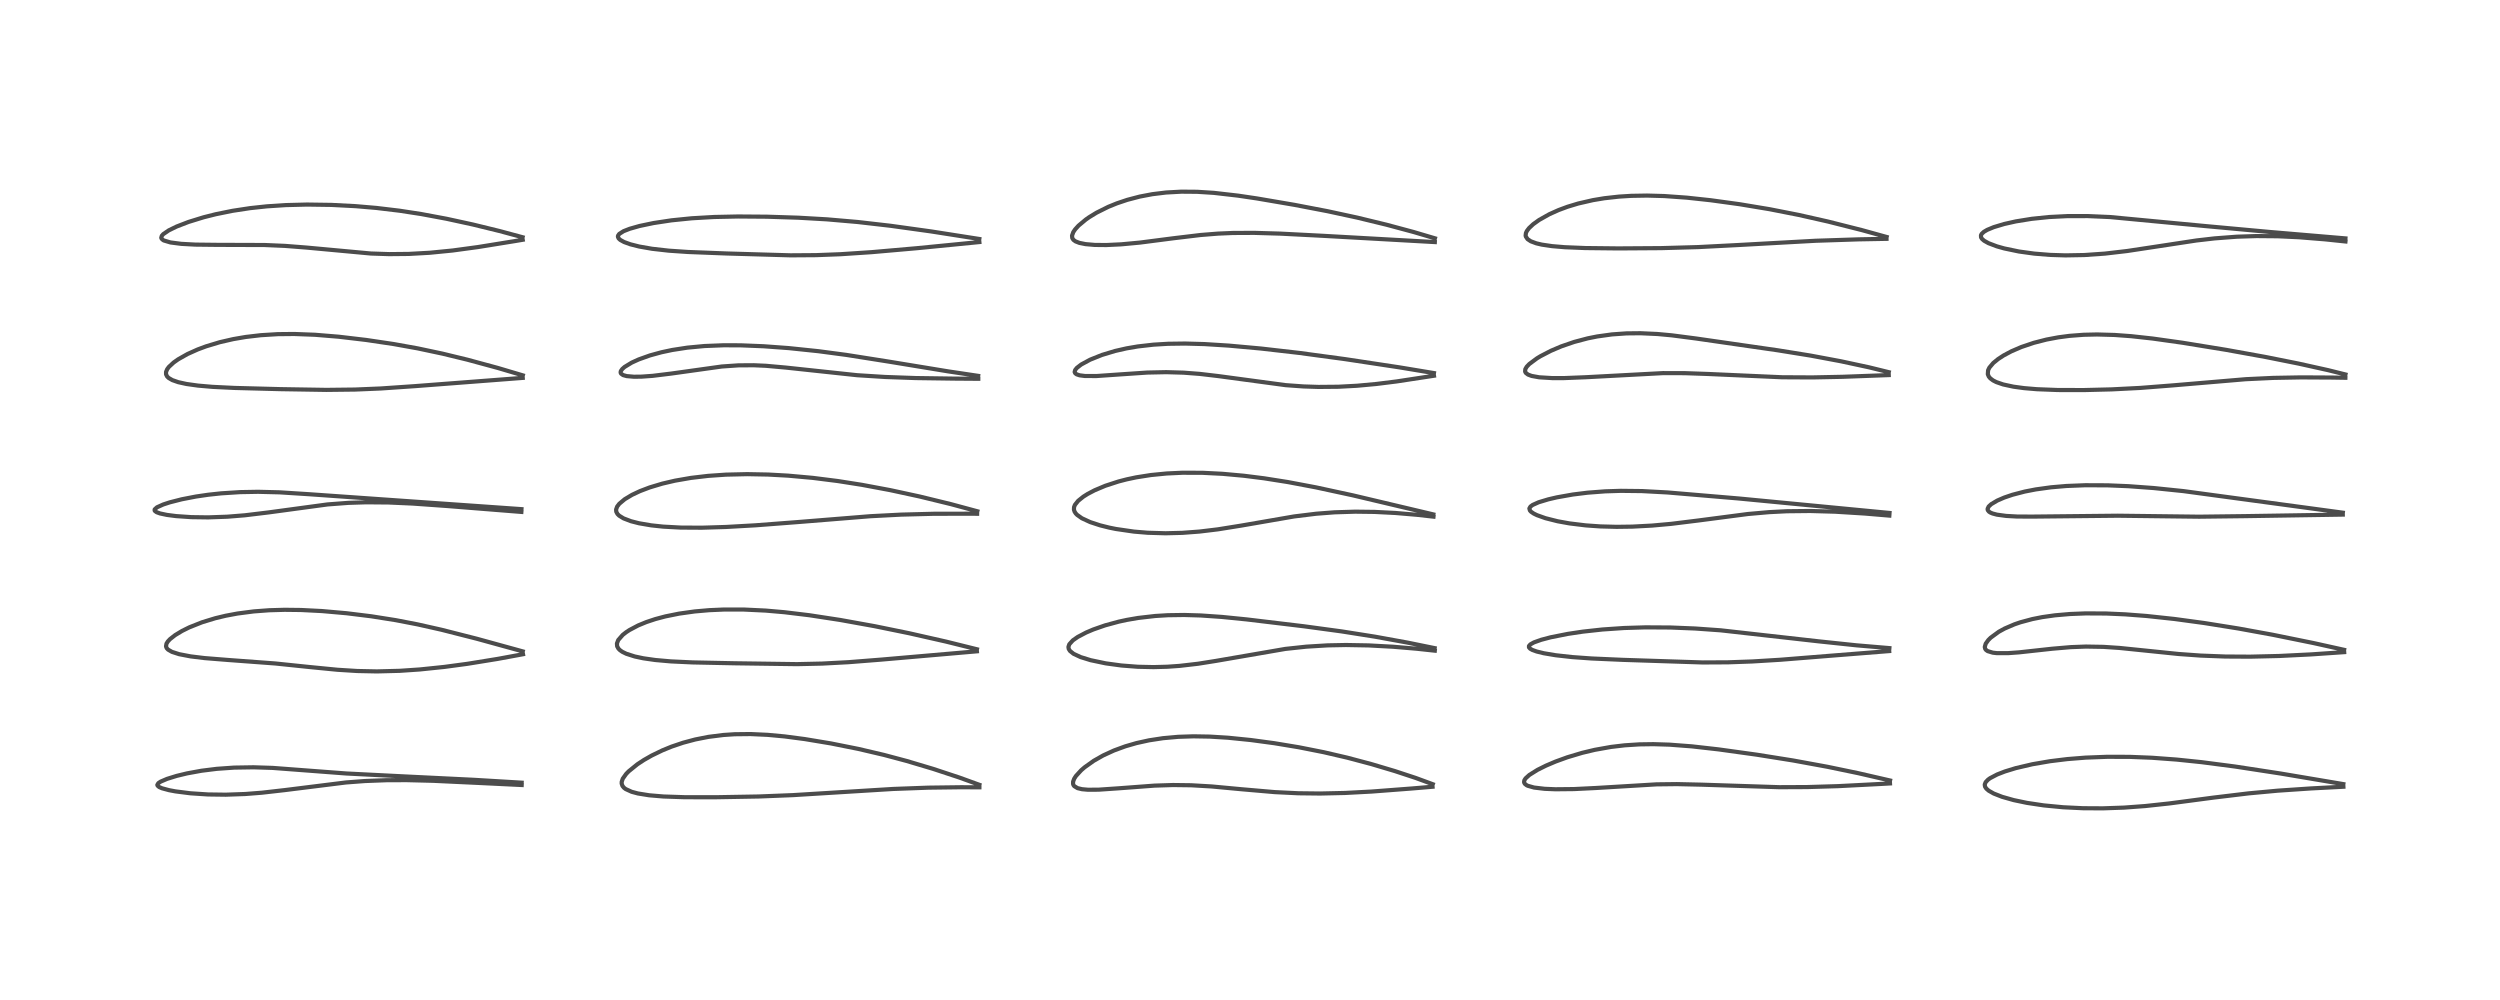 <?xml version="1.0" encoding="utf-8" standalone="no"?>
<!DOCTYPE svg PUBLIC "-//W3C//DTD SVG 1.1//EN"
  "http://www.w3.org/Graphics/SVG/1.1/DTD/svg11.dtd">
<!-- Created with matplotlib (https://matplotlib.org/) -->
<svg height="288pt" version="1.1" viewBox="0 0 720 288" width="720pt" xmlns="http://www.w3.org/2000/svg" xmlns:xlink="http://www.w3.org/1999/xlink">
 <defs>
  <style type="text/css">*{stroke-linecap:butt;stroke-linejoin:round;}</style>
 </defs>
 <g id="figure_1">
  <g id="patch_1">
   <path d="M 0 288 
L 720 288 
L 720 0 
L 0 0 
z
" style="fill:#ffffff;"/>
  </g>
  <g id="axes_1">
   <g id="line2d_1">
    <path clip-path="url(#p5f41052b8d)" d="M 150.236 225.409 
L 136.519 224.588 
L 116.563 223.613 
L 99.744 222.763 
L 89.577 221.993 
L 78.516 221.156 
L 73.022 220.98 
L 67.411 221.072 
L 62.443 221.422 
L 58.04 221.972 
L 53.898 222.727 
L 50.872 223.458 
L 48.112 224.316 
L 46.25 225.115 
L 45.607 225.545 
L 45.31 226.045 
L 45.367 226.255 
L 45.834 226.664 
L 46.68 227.032 
L 48.692 227.572 
L 50.523 227.917 
L 54.853 228.468 
L 59.903 228.801 
L 65.018 228.872 
L 70.63 228.673 
L 75.389 228.302 
L 82.075 227.54 
L 99.602 225.351 
L 105.08 224.936 
L 111.411 224.696 
L 117.162 224.678 
L 124.77 224.87 
L 137.885 225.485 
L 150.243 226.085 
L 150.243 226.085 
" style="fill:none;stroke:#000000;stroke-linecap:square;stroke-opacity:0.7;stroke-width:1.2;"/>
   </g>
   <g id="line2d_2">
    <path clip-path="url(#p5f41052b8d)" d="M 150.549 187.599 
L 137.329 183.96 
L 127.105 181.359 
L 120.231 179.814 
L 113.98 178.607 
L 106.921 177.489 
L 99.82 176.613 
L 92.711 175.984 
L 86.699 175.679 
L 81.989 175.623 
L 77.533 175.751 
L 73.074 176.085 
L 68.399 176.695 
L 65.025 177.327 
L 61.998 178.052 
L 58.21 179.21 
L 54.568 180.654 
L 52.46 181.695 
L 50.432 182.919 
L 48.957 184.077 
L 48.348 184.728 
L 47.946 185.367 
L 47.809 186.15 
L 48.007 186.664 
L 48.401 187.091 
L 49.519 187.736 
L 51.587 188.403 
L 54.914 189.042 
L 58.898 189.528 
L 65.719 190.074 
L 79.261 191.078 
L 89.36 192.126 
L 97.178 192.891 
L 102.871 193.248 
L 108.537 193.366 
L 115.129 193.196 
L 120.923 192.803 
L 127.934 192.076 
L 134.582 191.182 
L 143.342 189.762 
L 150.628 188.417 
L 150.628 188.417 
" style="fill:none;stroke:#000000;stroke-linecap:square;stroke-opacity:0.7;stroke-width:1.2;"/>
   </g>
   <g id="line2d_3">
    <path clip-path="url(#p5f41052b8d)" d="M 150.184 146.633 
L 88.999 142.334 
L 80.498 141.791 
L 74.316 141.638 
L 69.146 141.732 
L 63.696 142.082 
L 59.965 142.485 
L 56.406 143.007 
L 52.344 143.795 
L 48.923 144.668 
L 47.021 145.287 
L 45.217 146.1 
L 44.559 146.692 
L 44.515 146.96 
L 44.606 147.153 
L 45.113 147.521 
L 46.094 147.874 
L 48.085 148.295 
L 50.721 148.636 
L 55.106 148.936 
L 59.938 149.005 
L 65.475 148.809 
L 70.496 148.406 
L 77.32 147.58 
L 94.327 145.276 
L 100.327 144.822 
L 105.491 144.658 
L 111.939 144.716 
L 118.842 145.024 
L 128.978 145.745 
L 150.154 147.433 
L 150.154 147.433 
" style="fill:none;stroke:#000000;stroke-linecap:square;stroke-opacity:0.7;stroke-width:1.2;"/>
   </g>
   <g id="line2d_4">
    <path clip-path="url(#p5f41052b8d)" d="M 150.569 108.105 
L 143.376 105.969 
L 134.607 103.591 
L 127.455 101.853 
L 120.308 100.335 
L 113.39 99.089 
L 105.458 97.908 
L 97.534 96.973 
L 90.703 96.412 
L 84.722 96.187 
L 79.996 96.236 
L 75.114 96.536 
L 70.745 97.049 
L 67.173 97.663 
L 63.334 98.544 
L 59.372 99.738 
L 56.957 100.636 
L 54 101.962 
L 51.298 103.491 
L 50.004 104.407 
L 48.641 105.667 
L 48.154 106.323 
L 47.823 107.104 
L 47.821 107.798 
L 48.118 108.406 
L 48.559 108.845 
L 49.638 109.474 
L 51.335 110.065 
L 53.703 110.587 
L 57.031 111.053 
L 61.216 111.415 
L 67.572 111.726 
L 80.729 112.072 
L 93.976 112.288 
L 102.256 112.192 
L 109.686 111.88 
L 119.632 111.198 
L 150.548 108.83 
L 150.548 108.83 
" style="fill:none;stroke:#000000;stroke-linecap:square;stroke-opacity:0.7;stroke-width:1.2;"/>
   </g>
   <g id="line2d_5">
    <path clip-path="url(#p5f41052b8d)" d="M 150.502 68.324 
L 143.832 66.529 
L 136.209 64.664 
L 128.567 62.999 
L 121.293 61.641 
L 115.054 60.682 
L 108.394 59.886 
L 102.46 59.376 
L 95.464 59.013 
L 88.425 58.912 
L 82.287 59.068 
L 76.869 59.424 
L 72.071 59.938 
L 66.976 60.713 
L 62.149 61.693 
L 58.65 62.575 
L 54.292 63.92 
L 50.859 65.246 
L 48.61 66.343 
L 47.018 67.43 
L 46.602 67.907 
L 46.441 68.47 
L 46.546 68.753 
L 47.004 69.157 
L 47.2 69.262 
L 49.089 69.825 
L 52.212 70.229 
L 56.265 70.447 
L 62.529 70.518 
L 76.222 70.565 
L 82.06 70.814 
L 88.25 71.298 
L 106.821 73.012 
L 112.059 73.187 
L 117.708 73.131 
L 123.757 72.795 
L 130.349 72.144 
L 137.654 71.153 
L 148.328 69.426 
L 150.541 69.054 
L 150.541 69.054 
" style="fill:none;stroke:#000000;stroke-linecap:square;stroke-opacity:0.7;stroke-width:1.2;"/>
   </g>
   <g id="line2d_6">
    <path clip-path="url(#p5f41052b8d)" d="M 282.046 226.018 
L 276.314 223.938 
L 268.699 221.421 
L 261.088 219.151 
L 254.605 217.422 
L 247.223 215.692 
L 239.31 214.108 
L 231.784 212.856 
L 225.974 212.091 
L 221.069 211.635 
L 216.153 211.409 
L 211.607 211.459 
L 208.331 211.676 
L 204.017 212.221 
L 200.219 212.971 
L 196.759 213.895 
L 193.42 215.024 
L 190.776 216.103 
L 187.7 217.592 
L 185.437 218.881 
L 183.569 220.11 
L 181.049 222.151 
L 180.341 222.88 
L 179.361 224.253 
L 179.052 225.154 
L 179.039 225.658 
L 179.272 226.348 
L 179.698 226.868 
L 180.194 227.25 
L 181.917 228.035 
L 183.715 228.518 
L 186.964 229.041 
L 191.073 229.39 
L 197.217 229.596 
L 206.036 229.607 
L 218.51 229.387 
L 228.373 228.996 
L 240.169 228.268 
L 257.222 227.22 
L 267.333 226.847 
L 276.77 226.723 
L 282.07 226.753 
L 282.07 226.753 
" style="fill:none;stroke:#000000;stroke-linecap:square;stroke-opacity:0.7;stroke-width:1.2;"/>
   </g>
   <g id="line2d_7">
    <path clip-path="url(#p5f41052b8d)" d="M 281.356 186.988 
L 272.48 184.785 
L 261.825 182.369 
L 251.883 180.337 
L 241.972 178.548 
L 233.101 177.188 
L 225.878 176.314 
L 220.524 175.849 
L 214.255 175.549 
L 208.522 175.543 
L 204.255 175.73 
L 200.068 176.096 
L 195.591 176.723 
L 191.637 177.522 
L 188.763 178.287 
L 186.16 179.151 
L 183.794 180.125 
L 181.266 181.462 
L 180.33 182.079 
L 179.344 182.853 
L 178.049 184.336 
L 177.676 185.327 
L 177.739 186.131 
L 178.109 186.802 
L 178.587 187.278 
L 179.234 187.725 
L 180.39 188.291 
L 182.824 189.069 
L 185.277 189.589 
L 188.712 190.082 
L 193.209 190.482 
L 199.473 190.775 
L 211.663 191.025 
L 229.531 191.274 
L 236.79 191.111 
L 244.372 190.709 
L 253.818 189.964 
L 281.351 187.577 
L 281.351 187.577 
" style="fill:none;stroke:#000000;stroke-linecap:square;stroke-opacity:0.7;stroke-width:1.2;"/>
   </g>
   <g id="line2d_8">
    <path clip-path="url(#p5f41052b8d)" d="M 281.472 147.244 
L 273.858 145.189 
L 264.833 142.987 
L 256.368 141.155 
L 248.205 139.627 
L 241.282 138.538 
L 234.063 137.627 
L 226.958 136.984 
L 221.224 136.669 
L 215.185 136.554 
L 209.047 136.698 
L 203.956 137.05 
L 199.008 137.633 
L 194.407 138.432 
L 190.771 139.28 
L 187.124 140.374 
L 184.306 141.444 
L 182.023 142.518 
L 179.924 143.775 
L 178.355 145.089 
L 177.73 145.912 
L 177.435 146.753 
L 177.486 147.378 
L 177.836 148.031 
L 178.322 148.515 
L 179.598 149.299 
L 181.73 150.111 
L 184.033 150.7 
L 187.562 151.303 
L 190.978 151.668 
L 196.04 151.942 
L 202.111 151.98 
L 209.092 151.766 
L 217.587 151.288 
L 229.899 150.345 
L 250.698 148.667 
L 259.542 148.21 
L 268.842 147.969 
L 279.371 147.946 
L 281.411 147.965 
L 281.411 147.965 
" style="fill:none;stroke:#000000;stroke-linecap:square;stroke-opacity:0.7;stroke-width:1.2;"/>
   </g>
   <g id="line2d_9">
    <path clip-path="url(#p5f41052b8d)" d="M 281.713 108.247 
L 273.109 106.961 
L 256.163 104.175 
L 243.764 102.215 
L 235.706 101.144 
L 227.187 100.256 
L 219.927 99.721 
L 213.33 99.455 
L 208.42 99.437 
L 202.871 99.657 
L 197.967 100.12 
L 193.587 100.795 
L 190.511 101.449 
L 187.206 102.354 
L 183.945 103.517 
L 181.942 104.429 
L 179.88 105.684 
L 179.22 106.266 
L 178.802 106.864 
L 178.726 107.262 
L 178.849 107.596 
L 179.451 108.029 
L 180.489 108.316 
L 182.576 108.499 
L 184.761 108.473 
L 187.949 108.245 
L 193.352 107.582 
L 207.879 105.551 
L 212.67 105.221 
L 217.091 105.191 
L 220.573 105.347 
L 226.339 105.865 
L 246.856 108.06 
L 254.898 108.567 
L 263.704 108.881 
L 274.864 109.041 
L 281.752 109.092 
L 281.752 109.092 
" style="fill:none;stroke:#000000;stroke-linecap:square;stroke-opacity:0.7;stroke-width:1.2;"/>
   </g>
   <g id="line2d_10">
    <path clip-path="url(#p5f41052b8d)" d="M 282.042 68.825 
L 268.154 66.65 
L 256.461 65.023 
L 246.999 63.935 
L 238.192 63.173 
L 229.932 62.698 
L 220.894 62.409 
L 212.55 62.346 
L 205.673 62.493 
L 199.238 62.863 
L 193.373 63.457 
L 188.22 64.237 
L 184.177 65.086 
L 181.345 65.891 
L 179.582 66.583 
L 178.333 67.378 
L 177.991 67.88 
L 177.956 68.181 
L 178.165 68.661 
L 178.635 69.097 
L 179.75 69.71 
L 181.522 70.351 
L 184.088 71 
L 187.797 71.649 
L 192.615 72.193 
L 198.167 72.571 
L 209.3 73.004 
L 227.672 73.534 
L 235.036 73.482 
L 242.054 73.215 
L 251.027 72.621 
L 264.05 71.482 
L 282.058 69.713 
L 282.058 69.713 
" style="fill:none;stroke:#000000;stroke-linecap:square;stroke-opacity:0.7;stroke-width:1.2;"/>
   </g>
   <g id="line2d_11">
    <path clip-path="url(#p5f41052b8d)" d="M 412.636 225.854 
L 407.701 224.041 
L 401.691 222.061 
L 394.932 220.048 
L 387.972 218.199 
L 381.23 216.633 
L 374.062 215.212 
L 366.962 214.036 
L 360.232 213.129 
L 353.669 212.464 
L 348.407 212.141 
L 343.713 212.06 
L 339.322 212.204 
L 334.94 212.598 
L 330.92 213.215 
L 327.306 214.01 
L 324.107 214.936 
L 320.839 216.134 
L 317.726 217.562 
L 315.015 219.099 
L 312.37 220.981 
L 311.376 221.842 
L 309.858 223.503 
L 309.364 224.28 
L 309.053 225.112 
L 309.044 225.772 
L 309.169 226.115 
L 309.391 226.415 
L 310.339 226.983 
L 311.618 227.292 
L 313.346 227.446 
L 316.412 227.426 
L 322.131 227.035 
L 332.503 226.258 
L 337.836 226.089 
L 343.083 226.157 
L 348.969 226.5 
L 357.605 227.305 
L 367.126 228.129 
L 373.939 228.46 
L 380.199 228.534 
L 387.339 228.373 
L 395.037 227.967 
L 406.586 227.086 
L 412.574 226.583 
L 412.574 226.583 
" style="fill:none;stroke:#000000;stroke-linecap:square;stroke-opacity:0.7;stroke-width:1.2;"/>
   </g>
   <g id="line2d_12">
    <path clip-path="url(#p5f41052b8d)" d="M 413.169 186.659 
L 405.347 185.066 
L 395.993 183.363 
L 386.421 181.848 
L 375.514 180.367 
L 359.094 178.397 
L 351.921 177.677 
L 345.828 177.255 
L 341.042 177.113 
L 336.326 177.183 
L 332.705 177.403 
L 327.78 177.969 
L 324.516 178.534 
L 322.21 179.033 
L 318.298 180.095 
L 314.87 181.291 
L 312.815 182.165 
L 310.373 183.45 
L 308.98 184.426 
L 307.96 185.552 
L 307.708 186.302 
L 307.79 186.877 
L 308.155 187.469 
L 309.192 188.296 
L 311.218 189.242 
L 314.098 190.133 
L 318.445 191.046 
L 322.971 191.664 
L 327.685 192.028 
L 332.233 192.128 
L 336.176 192.021 
L 339.702 191.775 
L 345.019 191.16 
L 350.221 190.333 
L 370.188 186.885 
L 376.212 186.239 
L 382.34 185.866 
L 387.624 185.762 
L 394.151 185.879 
L 401.221 186.262 
L 407.985 186.832 
L 413.224 187.395 
L 413.224 187.395 
" style="fill:none;stroke:#000000;stroke-linecap:square;stroke-opacity:0.7;stroke-width:1.2;"/>
   </g>
   <g id="line2d_13">
    <path clip-path="url(#p5f41052b8d)" d="M 412.792 148.147 
L 389.583 142.652 
L 378.965 140.356 
L 370.895 138.832 
L 364.039 137.749 
L 358.212 137.014 
L 352.103 136.458 
L 346.338 136.168 
L 340.541 136.149 
L 335.998 136.362 
L 331.467 136.808 
L 327.253 137.47 
L 324.495 138.055 
L 322.127 138.668 
L 318.339 139.9 
L 315.277 141.189 
L 313.274 142.238 
L 312.016 143.029 
L 310.517 144.229 
L 309.582 145.401 
L 309.325 146.057 
L 309.293 146.764 
L 309.484 147.36 
L 309.815 147.868 
L 310.215 148.289 
L 311.585 149.26 
L 313.979 150.365 
L 316.803 151.291 
L 319.462 151.956 
L 321.371 152.343 
L 326.564 153.1 
L 330.53 153.432 
L 335.681 153.582 
L 340.515 153.459 
L 345.485 153.086 
L 350.76 152.449 
L 357.52 151.363 
L 372.704 148.735 
L 379.068 147.953 
L 384.366 147.545 
L 390.317 147.359 
L 395.882 147.43 
L 401.902 147.737 
L 408.148 148.271 
L 412.845 148.797 
L 412.845 148.797 
" style="fill:none;stroke:#000000;stroke-linecap:square;stroke-opacity:0.7;stroke-width:1.2;"/>
   </g>
   <g id="line2d_14">
    <path clip-path="url(#p5f41052b8d)" d="M 412.973 107.447 
L 403.008 105.795 
L 387.455 103.439 
L 374.185 101.642 
L 363.198 100.38 
L 353.884 99.533 
L 346.888 99.096 
L 341.327 98.942 
L 336.403 99.009 
L 332.187 99.262 
L 327.685 99.776 
L 324.437 100.332 
L 321.172 101.075 
L 317.37 102.22 
L 313.947 103.593 
L 311.369 104.993 
L 310.141 105.946 
L 309.65 106.554 
L 309.498 107.123 
L 309.653 107.49 
L 310.07 107.806 
L 310.919 108.09 
L 312.492 108.292 
L 315.854 108.294 
L 322.321 107.845 
L 330.401 107.298 
L 335.882 107.181 
L 340.88 107.327 
L 345.528 107.682 
L 350.865 108.31 
L 370.267 110.924 
L 375.397 111.294 
L 379.723 111.436 
L 385.46 111.383 
L 390.823 111.096 
L 396.387 110.583 
L 402.218 109.854 
L 412.988 108.212 
L 412.988 108.212 
" style="fill:none;stroke:#000000;stroke-linecap:square;stroke-opacity:0.7;stroke-width:1.2;"/>
   </g>
   <g id="line2d_15">
    <path clip-path="url(#p5f41052b8d)" d="M 413.26 68.634 
L 407.146 66.826 
L 399.308 64.718 
L 390.872 62.671 
L 382.356 60.831 
L 372.862 59.008 
L 362.044 57.159 
L 356.568 56.344 
L 349.592 55.543 
L 344.791 55.238 
L 340.235 55.199 
L 335.84 55.44 
L 331.874 55.925 
L 328.245 56.616 
L 324.646 57.56 
L 321.663 58.563 
L 319.183 59.571 
L 315.797 61.26 
L 313.667 62.564 
L 312.745 63.208 
L 310.629 64.972 
L 309.64 66.062 
L 309.11 66.847 
L 308.742 67.876 
L 308.815 68.566 
L 309.148 69.078 
L 309.752 69.518 
L 310.864 69.951 
L 312.645 70.31 
L 315.278 70.538 
L 318.611 70.571 
L 322.912 70.368 
L 328.307 69.862 
L 337.942 68.618 
L 345.773 67.679 
L 350.794 67.278 
L 355.082 67.095 
L 361.211 67.065 
L 368.687 67.282 
L 381.124 67.919 
L 413.231 69.719 
L 413.231 69.719 
" style="fill:none;stroke:#000000;stroke-linecap:square;stroke-opacity:0.7;stroke-width:1.2;"/>
   </g>
   <g id="line2d_16">
    <path clip-path="url(#p5f41052b8d)" d="M 544.335 224.782 
L 535.17 222.676 
L 526.301 220.833 
L 516.373 219.013 
L 505.912 217.344 
L 494.96 215.825 
L 487.246 214.95 
L 480.797 214.46 
L 476.177 214.318 
L 472.131 214.378 
L 467.891 214.652 
L 463.973 215.116 
L 459.302 215.949 
L 455.705 216.807 
L 451.381 218.1 
L 447.986 219.336 
L 445.246 220.502 
L 442.803 221.717 
L 440.46 223.18 
L 439.371 224.165 
L 439.011 224.725 
L 438.927 225.296 
L 439.155 225.749 
L 439.67 226.145 
L 439.994 226.304 
L 441.816 226.816 
L 444.849 227.178 
L 447.987 227.308 
L 453.319 227.253 
L 459.545 226.946 
L 477.093 225.893 
L 482.932 225.823 
L 490.051 225.984 
L 512.452 226.711 
L 520.465 226.674 
L 529.372 226.408 
L 541.611 225.78 
L 544.317 225.629 
L 544.317 225.629 
" style="fill:none;stroke:#000000;stroke-linecap:square;stroke-opacity:0.7;stroke-width:1.2;"/>
   </g>
   <g id="line2d_17">
    <path clip-path="url(#p5f41052b8d)" d="M 544.143 186.654 
L 534.643 185.851 
L 523.723 184.699 
L 495.55 181.531 
L 488.188 181.008 
L 481.082 180.721 
L 473.904 180.677 
L 467.754 180.864 
L 461.483 181.294 
L 455.845 181.913 
L 451.552 182.556 
L 446.588 183.543 
L 443.87 184.26 
L 441.777 185.009 
L 440.738 185.591 
L 440.344 186.049 
L 440.345 186.436 
L 440.672 186.817 
L 441.329 187.191 
L 442.561 187.634 
L 444.606 188.134 
L 448.018 188.707 
L 452.744 189.237 
L 458.369 189.641 
L 467.394 190.038 
L 490.357 190.786 
L 497.675 190.747 
L 504.656 190.501 
L 512.744 190.009 
L 526.809 188.881 
L 544.091 187.509 
L 544.091 187.509 
" style="fill:none;stroke:#000000;stroke-linecap:square;stroke-opacity:0.7;stroke-width:1.2;"/>
   </g>
   <g id="line2d_18">
    <path clip-path="url(#p5f41052b8d)" d="M 544.179 147.729 
L 500.744 143.561 
L 480.226 141.824 
L 472.895 141.431 
L 466.788 141.362 
L 462.302 141.505 
L 457.24 141.891 
L 452.967 142.421 
L 448.418 143.228 
L 445.915 143.81 
L 443.134 144.65 
L 441.403 145.425 
L 440.774 145.892 
L 440.458 146.443 
L 440.617 147.029 
L 440.939 147.379 
L 441.713 147.907 
L 442.662 148.372 
L 445.094 149.24 
L 448.601 150.123 
L 452.001 150.738 
L 456.704 151.313 
L 460.886 151.607 
L 465.586 151.73 
L 470.112 151.668 
L 475.789 151.367 
L 481.317 150.867 
L 489.26 149.883 
L 503.408 148.032 
L 509.516 147.495 
L 514.64 147.237 
L 521.351 147.163 
L 528.562 147.371 
L 537.113 147.902 
L 544.13 148.493 
L 544.13 148.493 
" style="fill:none;stroke:#000000;stroke-linecap:square;stroke-opacity:0.7;stroke-width:1.2;"/>
   </g>
   <g id="line2d_19">
    <path clip-path="url(#p5f41052b8d)" d="M 543.965 107.185 
L 538.295 105.792 
L 530.167 104.042 
L 521.456 102.411 
L 512.049 100.893 
L 488.506 97.492 
L 481.456 96.574 
L 477.339 96.193 
L 472.456 95.969 
L 468.455 96.011 
L 464.242 96.308 
L 459.996 96.898 
L 457.278 97.443 
L 453.385 98.471 
L 449.679 99.745 
L 446.672 101.024 
L 443.655 102.588 
L 442.65 103.197 
L 440.437 104.837 
L 439.698 105.616 
L 439.29 106.307 
L 439.228 106.998 
L 439.428 107.391 
L 440.066 107.879 
L 441.111 108.27 
L 443.296 108.664 
L 447.098 108.894 
L 450.419 108.891 
L 456.731 108.64 
L 478.962 107.457 
L 485.212 107.469 
L 491.937 107.704 
L 513.249 108.65 
L 521.951 108.696 
L 530.664 108.519 
L 543.96 108.025 
L 543.96 108.025 
" style="fill:none;stroke:#000000;stroke-linecap:square;stroke-opacity:0.7;stroke-width:1.2;"/>
   </g>
   <g id="line2d_20">
    <path clip-path="url(#p5f41052b8d)" d="M 543.354 68.247 
L 536.224 66.274 
L 526.478 63.809 
L 518.042 61.902 
L 509.604 60.243 
L 500.975 58.808 
L 492.675 57.667 
L 485.812 56.926 
L 479.306 56.462 
L 474.348 56.324 
L 469.796 56.403 
L 466.251 56.624 
L 462.051 57.093 
L 458.771 57.638 
L 454.509 58.617 
L 451.433 59.55 
L 448.863 60.505 
L 446.213 61.693 
L 443.271 63.347 
L 441.565 64.57 
L 440.353 65.704 
L 439.738 66.523 
L 439.469 67.103 
L 439.379 67.823 
L 439.443 68.128 
L 439.938 68.869 
L 440.869 69.489 
L 442.445 70.076 
L 444.04 70.451 
L 447.003 70.889 
L 450.658 71.197 
L 456.528 71.437 
L 466.039 71.543 
L 478.41 71.46 
L 489.087 71.161 
L 500.498 70.573 
L 522.879 69.341 
L 535.338 68.931 
L 543.315 68.782 
L 543.315 68.782 
" style="fill:none;stroke:#000000;stroke-linecap:square;stroke-opacity:0.7;stroke-width:1.2;"/>
   </g>
   <g id="line2d_21">
    <path clip-path="url(#p5f41052b8d)" d="M 674.878 225.823 
L 656.89 222.787 
L 643.692 220.76 
L 634.036 219.5 
L 626.898 218.76 
L 619.75 218.231 
L 613.376 217.977 
L 606.898 217.957 
L 600.638 218.196 
L 595.386 218.616 
L 590.427 219.224 
L 585.328 220.1 
L 580.543 221.221 
L 577.39 222.189 
L 575.184 223.047 
L 573.138 224.12 
L 572.564 224.535 
L 571.869 225.262 
L 571.599 225.957 
L 571.699 226.576 
L 572.066 227.129 
L 572.739 227.714 
L 574.198 228.542 
L 576.613 229.487 
L 579.947 230.43 
L 583.764 231.228 
L 588.604 231.954 
L 594.183 232.491 
L 599.903 232.768 
L 605.614 232.802 
L 611.7 232.591 
L 617.834 232.139 
L 624.806 231.386 
L 637.449 229.713 
L 647.622 228.486 
L 655.972 227.714 
L 665.578 227.065 
L 674.898 226.581 
L 674.898 226.581 
" style="fill:none;stroke:#000000;stroke-linecap:square;stroke-opacity:0.7;stroke-width:1.2;"/>
   </g>
   <g id="line2d_22">
    <path clip-path="url(#p5f41052b8d)" d="M 675.099 187.152 
L 666.291 185.201 
L 654.549 182.813 
L 644.657 181.006 
L 634.863 179.437 
L 626.268 178.269 
L 618.186 177.399 
L 612.072 176.932 
L 606.608 176.69 
L 600.673 176.658 
L 596.192 176.833 
L 591.833 177.211 
L 588.192 177.725 
L 585.329 178.291 
L 581.882 179.217 
L 580.153 179.809 
L 577.339 181.02 
L 575.658 181.943 
L 573.324 183.649 
L 572.628 184.343 
L 571.885 185.38 
L 571.614 186.328 
L 571.732 186.852 
L 571.979 187.191 
L 572.444 187.522 
L 573.931 187.971 
L 575.096 188.102 
L 578.305 188.106 
L 581.467 187.878 
L 591.036 186.832 
L 596.41 186.373 
L 600.755 186.21 
L 605.806 186.298 
L 610.388 186.605 
L 617.629 187.343 
L 627.405 188.346 
L 633.787 188.806 
L 640.882 189.08 
L 648.012 189.121 
L 656.423 188.921 
L 665.564 188.469 
L 675.125 187.815 
L 675.125 187.815 
" style="fill:none;stroke:#000000;stroke-linecap:square;stroke-opacity:0.7;stroke-width:1.2;"/>
   </g>
   <g id="line2d_23">
    <path clip-path="url(#p5f41052b8d)" d="M 674.732 147.652 
L 628.84 141.44 
L 620.281 140.558 
L 612.955 140.021 
L 606.997 139.776 
L 600.562 139.748 
L 595.122 139.963 
L 590.693 140.343 
L 586.291 140.952 
L 583.12 141.57 
L 579.592 142.49 
L 577.224 143.296 
L 575.218 144.164 
L 573.471 145.202 
L 572.735 145.886 
L 572.422 146.551 
L 572.472 146.916 
L 572.841 147.375 
L 573.245 147.629 
L 573.855 147.887 
L 575.116 148.222 
L 577.777 148.586 
L 580.872 148.757 
L 585.159 148.783 
L 609.934 148.525 
L 633.376 148.809 
L 646.462 148.649 
L 674.722 148.205 
L 674.722 148.205 
" style="fill:none;stroke:#000000;stroke-linecap:square;stroke-opacity:0.7;stroke-width:1.2;"/>
   </g>
   <g id="line2d_24">
    <path clip-path="url(#p5f41052b8d)" d="M 675.487 107.846 
L 670.457 106.596 
L 662.019 104.722 
L 652.527 102.821 
L 641.117 100.755 
L 628.594 98.714 
L 619.958 97.499 
L 613.778 96.82 
L 609.018 96.47 
L 603.943 96.327 
L 600.102 96.415 
L 595.994 96.729 
L 592.775 97.156 
L 589.37 97.799 
L 585.725 98.733 
L 582.147 99.942 
L 579.274 101.179 
L 577.056 102.361 
L 575.467 103.395 
L 574.057 104.551 
L 572.937 105.88 
L 572.57 106.645 
L 572.49 107.777 
L 572.779 108.459 
L 573.199 108.959 
L 573.99 109.555 
L 574.941 110.043 
L 576.912 110.724 
L 579.885 111.365 
L 582.938 111.78 
L 586.613 112.09 
L 592.641 112.325 
L 600.187 112.339 
L 608.175 112.14 
L 616.392 111.722 
L 625.749 110.991 
L 646.777 109.209 
L 654.671 108.835 
L 662.728 108.686 
L 671.592 108.736 
L 675.47 108.801 
L 675.47 108.801 
" style="fill:none;stroke:#000000;stroke-linecap:square;stroke-opacity:0.7;stroke-width:1.2;"/>
   </g>
   <g id="line2d_25">
    <path clip-path="url(#p5f41052b8d)" d="M 675.486 68.656 
L 653.797 66.816 
L 635.277 65.12 
L 607.687 62.51 
L 601.309 62.232 
L 595.447 62.237 
L 590.162 62.502 
L 585.13 63.021 
L 580.548 63.763 
L 577.205 64.513 
L 574.185 65.422 
L 572.309 66.203 
L 571.355 66.766 
L 570.728 67.349 
L 570.514 67.757 
L 570.545 68.366 
L 570.837 68.821 
L 571.444 69.342 
L 572.677 70.031 
L 575.087 70.946 
L 577.22 71.549 
L 581.447 72.43 
L 585.854 73.04 
L 590.419 73.411 
L 594.86 73.55 
L 600.302 73.45 
L 606.23 73.036 
L 612.609 72.292 
L 620.477 71.099 
L 632.554 69.259 
L 637.796 68.655 
L 644.219 68.168 
L 649.872 67.986 
L 656.022 68.041 
L 662.116 68.327 
L 669.591 68.93 
L 675.491 69.544 
L 675.491 69.544 
" style="fill:none;stroke:#000000;stroke-linecap:square;stroke-opacity:0.7;stroke-width:1.2;"/>
   </g>
  </g>
 </g>
 <defs>
  <clipPath id="p5f41052b8d">
   <rect height="262.08" width="694.08" x="12.96" y="12.96"/>
  </clipPath>
 </defs>
</svg>
